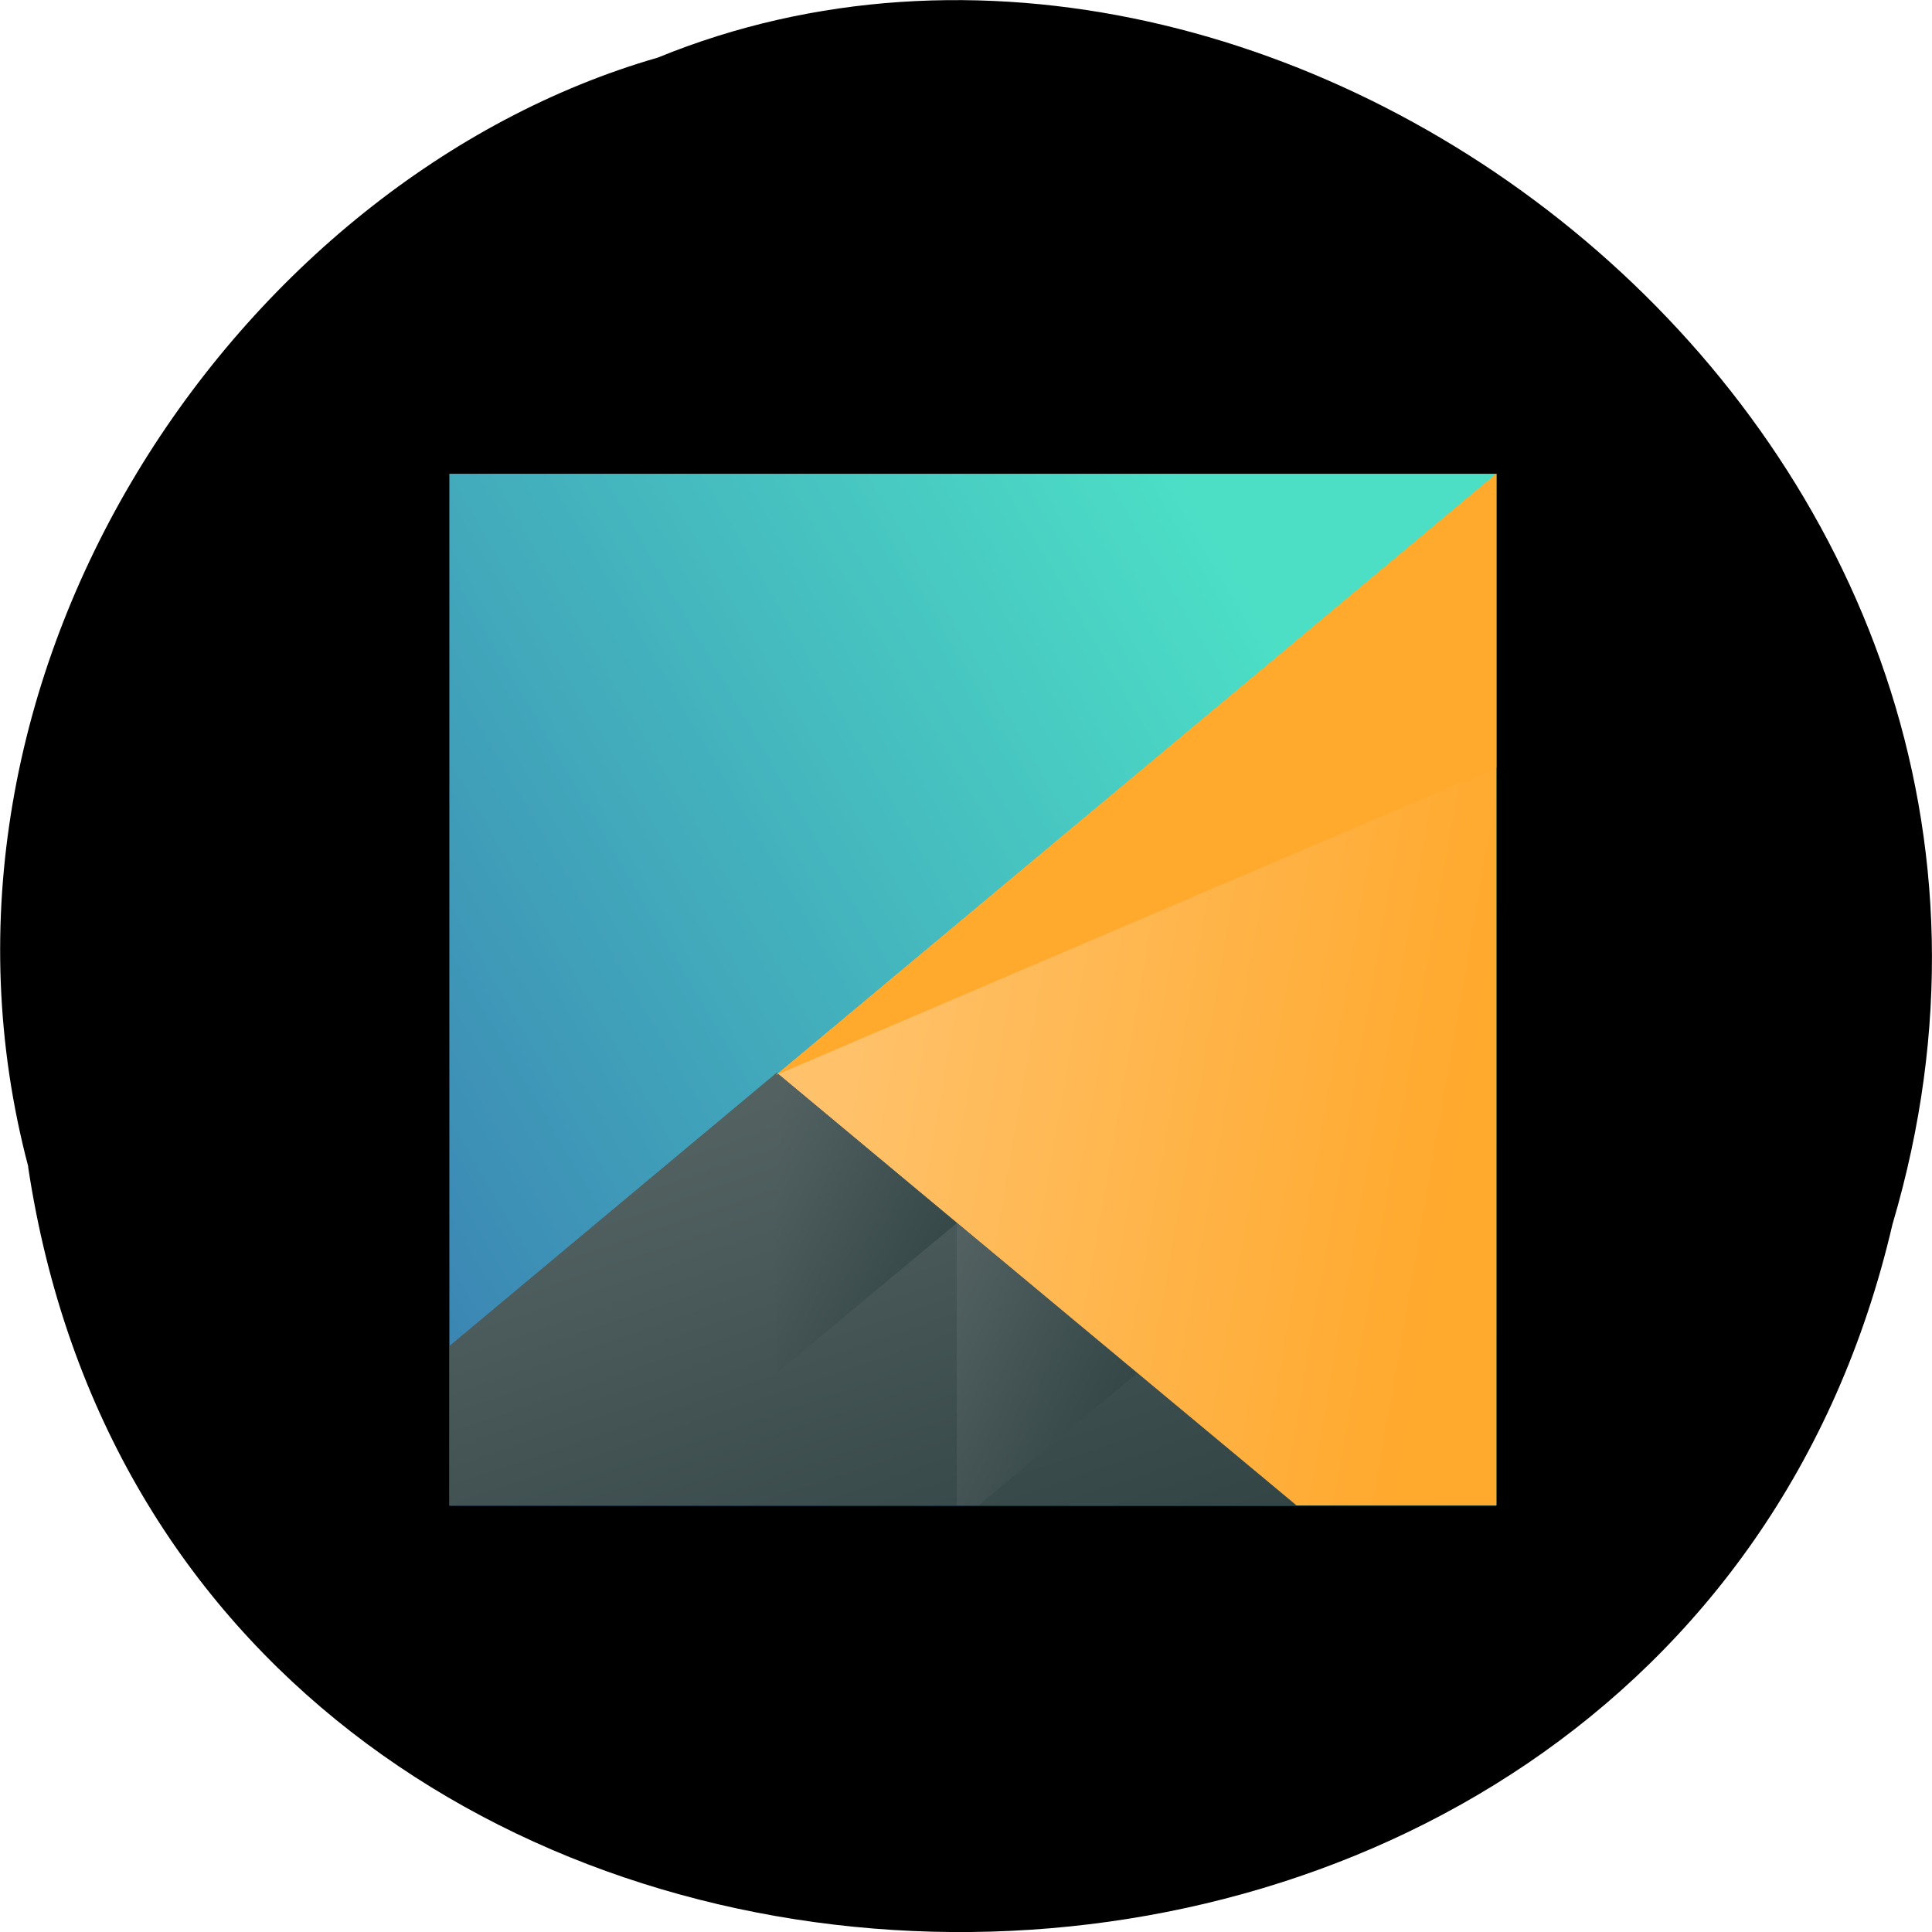 <svg xmlns="http://www.w3.org/2000/svg" viewBox="0 0 22 22" xmlns:xlink="http://www.w3.org/1999/xlink"><defs><linearGradient id="3" gradientUnits="userSpaceOnUse" x1="431.57" y1="568.8" x2="439.57" y2="562.8" gradientTransform="matrix(-0.248 0 0 0.359 118.02 -189.81)" xlink:href="#2"/><linearGradient id="4" gradientUnits="userSpaceOnUse" x1="423.05" y1="572.33" x2="431.22" y2="566.77" gradientTransform="matrix(-0.248 0 0 0.359 118.02 -189.81)" xlink:href="#2"/><linearGradient id="2" gradientUnits="userSpaceOnUse" x1="398.09" y1="542.22" x2="394" y2="524.9" gradientTransform="matrix(0.248 0 0 0.359 -90.4 -175.45)"><stop stop-color="#334545"/><stop offset="1" stop-color="#536161"/></linearGradient><linearGradient id="0" gradientUnits="userSpaceOnUse" x1="418.17" y1="503.08" x2="384.57" y2="531.46" gradientTransform="matrix(0.248 0 0 0.359 -90.4 -175.45)"><stop stop-color="#4cdfc6"/><stop offset="1" stop-color="#3b85b4"/></linearGradient><linearGradient id="1" gradientUnits="userSpaceOnUse" x1="404.05" y1="521.63" x2="430.74" y2="528.35" gradientTransform="matrix(0.248 0 0 0.359 -90.4 -175.45)"><stop stop-color="#ffc169"/><stop offset="1" stop-color="#ffa92d"/></linearGradient></defs><path d="m 0.32 13.285 c 1.707 11.336 18.668 11.676 21.23 0.656 c 2.641 -8.918 -6.914 -16.207 -14.06 -13.285 c -4.785 1.379 -8.648 7.03 -7.168 12.629"/><path d="m 5.117 5.395 v 11.75 h 11.922 v -11.75" fill="url(#0)"/><path d="m 17.04 5.395 l -8.203 6.848 l 5.875 4.898 h 2.328" fill="url(#1)"/><path d="m 8.844 12.215 l -3.723 3.109 v 1.82 h 9.645" fill="url(#2)"/><path d="m 10.895 13.926 l -2.051 -1.711 v 3.422" fill="url(#3)"/><path d="m 10.895 13.926 v 3.215 h 0.25 l 1.801 -1.504" fill="url(#4)"/><path d="m 8.836 12.242 l 8.203 -6.848 v 3.344" fill="#ffa92d"/></svg>